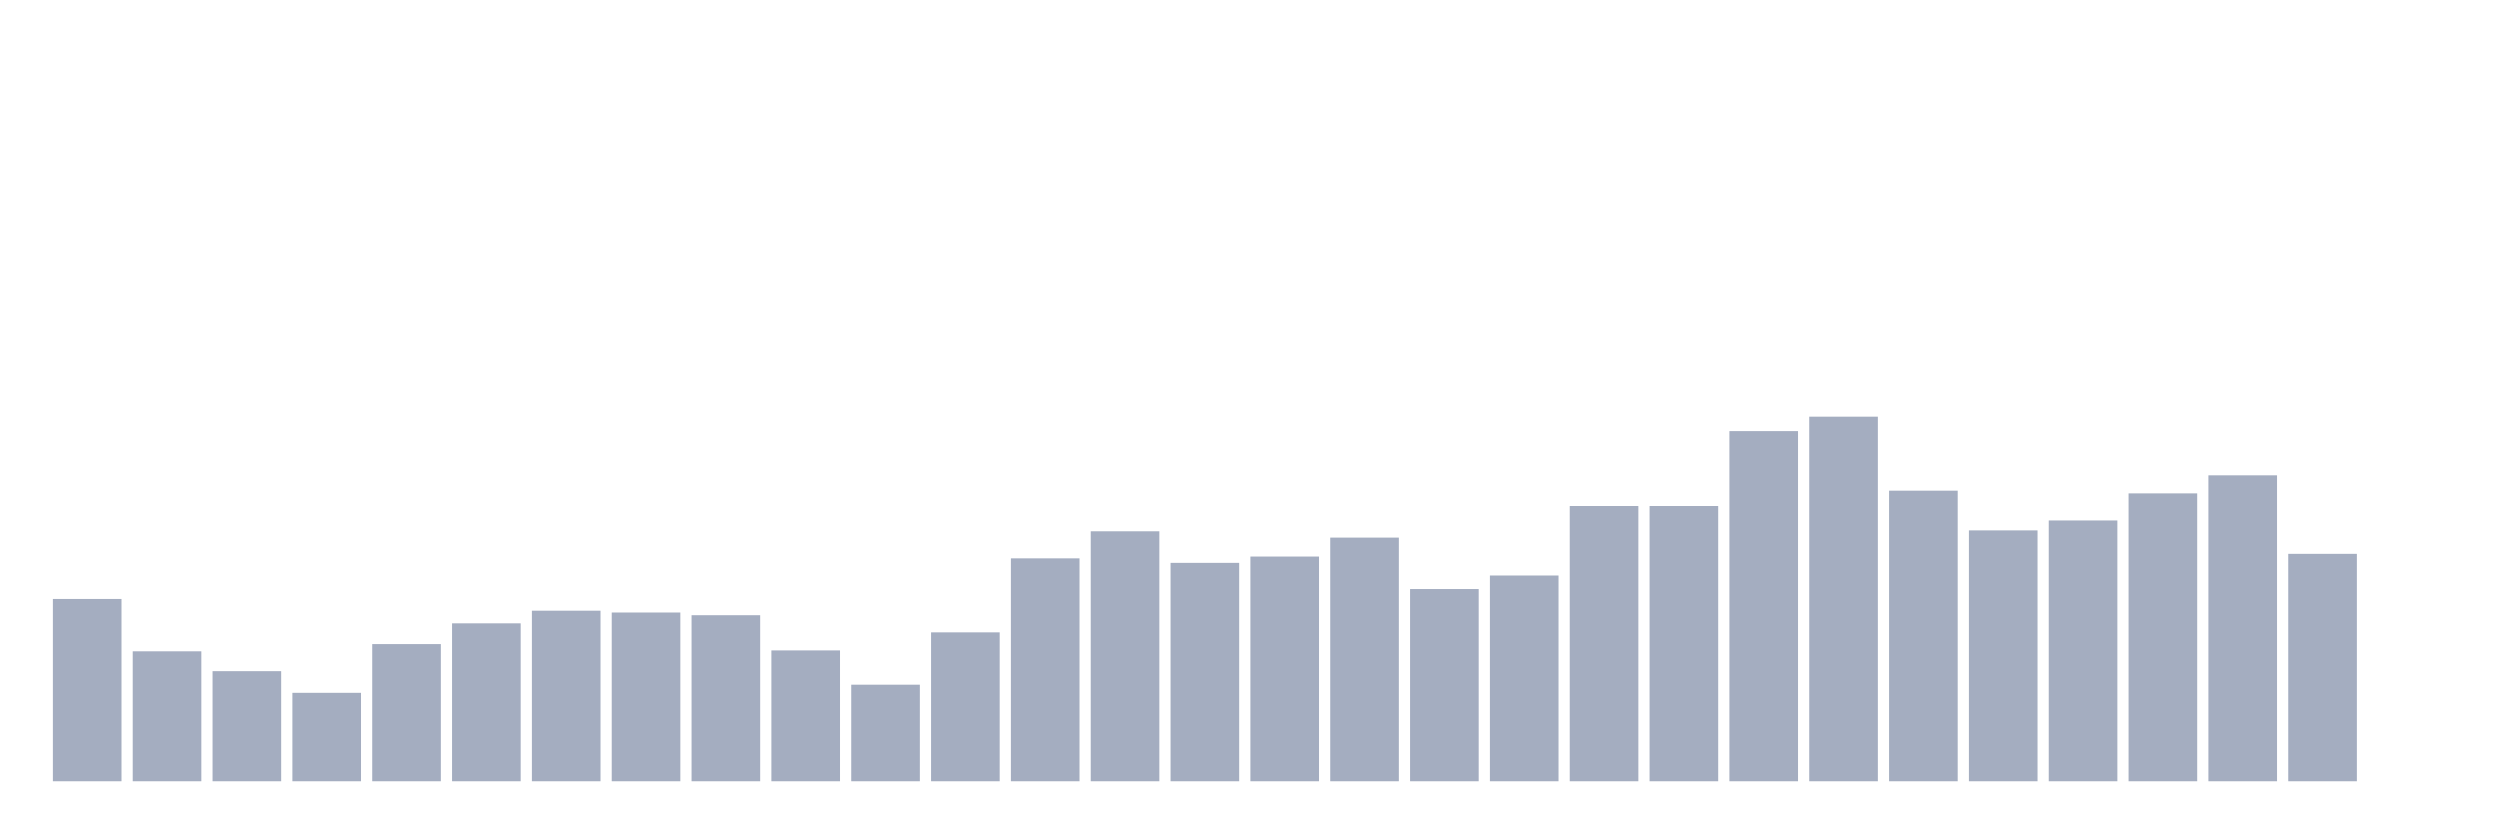 <svg xmlns="http://www.w3.org/2000/svg" viewBox="0 0 480 160"><g transform="translate(10,10)"><rect class="bar" x="0.153" width="13.175" y="105" height="35" fill="rgb(164,173,192)"></rect><rect class="bar" x="15.482" width="13.175" y="115.05" height="24.95" fill="rgb(164,173,192)"></rect><rect class="bar" x="30.81" width="13.175" y="118.861" height="21.139" fill="rgb(164,173,192)"></rect><rect class="bar" x="46.138" width="13.175" y="123.02" height="16.98" fill="rgb(164,173,192)"></rect><rect class="bar" x="61.466" width="13.175" y="113.663" height="26.337" fill="rgb(164,173,192)"></rect><rect class="bar" x="76.794" width="13.175" y="109.678" height="30.322" fill="rgb(164,173,192)"></rect><rect class="bar" x="92.123" width="13.175" y="107.252" height="32.748" fill="rgb(164,173,192)"></rect><rect class="bar" x="107.451" width="13.175" y="107.599" height="32.401" fill="rgb(164,173,192)"></rect><rect class="bar" x="122.779" width="13.175" y="108.119" height="31.881" fill="rgb(164,173,192)"></rect><rect class="bar" x="138.107" width="13.175" y="114.876" height="25.124" fill="rgb(164,173,192)"></rect><rect class="bar" x="153.436" width="13.175" y="121.46" height="18.54" fill="rgb(164,173,192)"></rect><rect class="bar" x="168.764" width="13.175" y="111.411" height="28.589" fill="rgb(164,173,192)"></rect><rect class="bar" x="184.092" width="13.175" y="97.203" height="42.797" fill="rgb(164,173,192)"></rect><rect class="bar" x="199.42" width="13.175" y="92.005" height="47.995" fill="rgb(164,173,192)"></rect><rect class="bar" x="214.748" width="13.175" y="98.069" height="41.931" fill="rgb(164,173,192)"></rect><rect class="bar" x="230.077" width="13.175" y="96.856" height="43.144" fill="rgb(164,173,192)"></rect><rect class="bar" x="245.405" width="13.175" y="93.218" height="46.782" fill="rgb(164,173,192)"></rect><rect class="bar" x="260.733" width="13.175" y="103.094" height="36.906" fill="rgb(164,173,192)"></rect><rect class="bar" x="276.061" width="13.175" y="100.495" height="39.505" fill="rgb(164,173,192)"></rect><rect class="bar" x="291.39" width="13.175" y="87.153" height="52.847" fill="rgb(164,173,192)"></rect><rect class="bar" x="306.718" width="13.175" y="87.153" height="52.847" fill="rgb(164,173,192)"></rect><rect class="bar" x="322.046" width="13.175" y="72.772" height="67.228" fill="rgb(164,173,192)"></rect><rect class="bar" x="337.374" width="13.175" y="70" height="70" fill="rgb(164,173,192)"></rect><rect class="bar" x="352.702" width="13.175" y="84.208" height="55.792" fill="rgb(164,173,192)"></rect><rect class="bar" x="368.031" width="13.175" y="91.832" height="48.168" fill="rgb(164,173,192)"></rect><rect class="bar" x="383.359" width="13.175" y="89.926" height="50.074" fill="rgb(164,173,192)"></rect><rect class="bar" x="398.687" width="13.175" y="84.728" height="55.272" fill="rgb(164,173,192)"></rect><rect class="bar" x="414.015" width="13.175" y="81.262" height="58.738" fill="rgb(164,173,192)"></rect><rect class="bar" x="429.344" width="13.175" y="96.337" height="43.663" fill="rgb(164,173,192)"></rect><rect class="bar" x="444.672" width="13.175" y="140" height="0" fill="rgb(164,173,192)"></rect></g></svg>